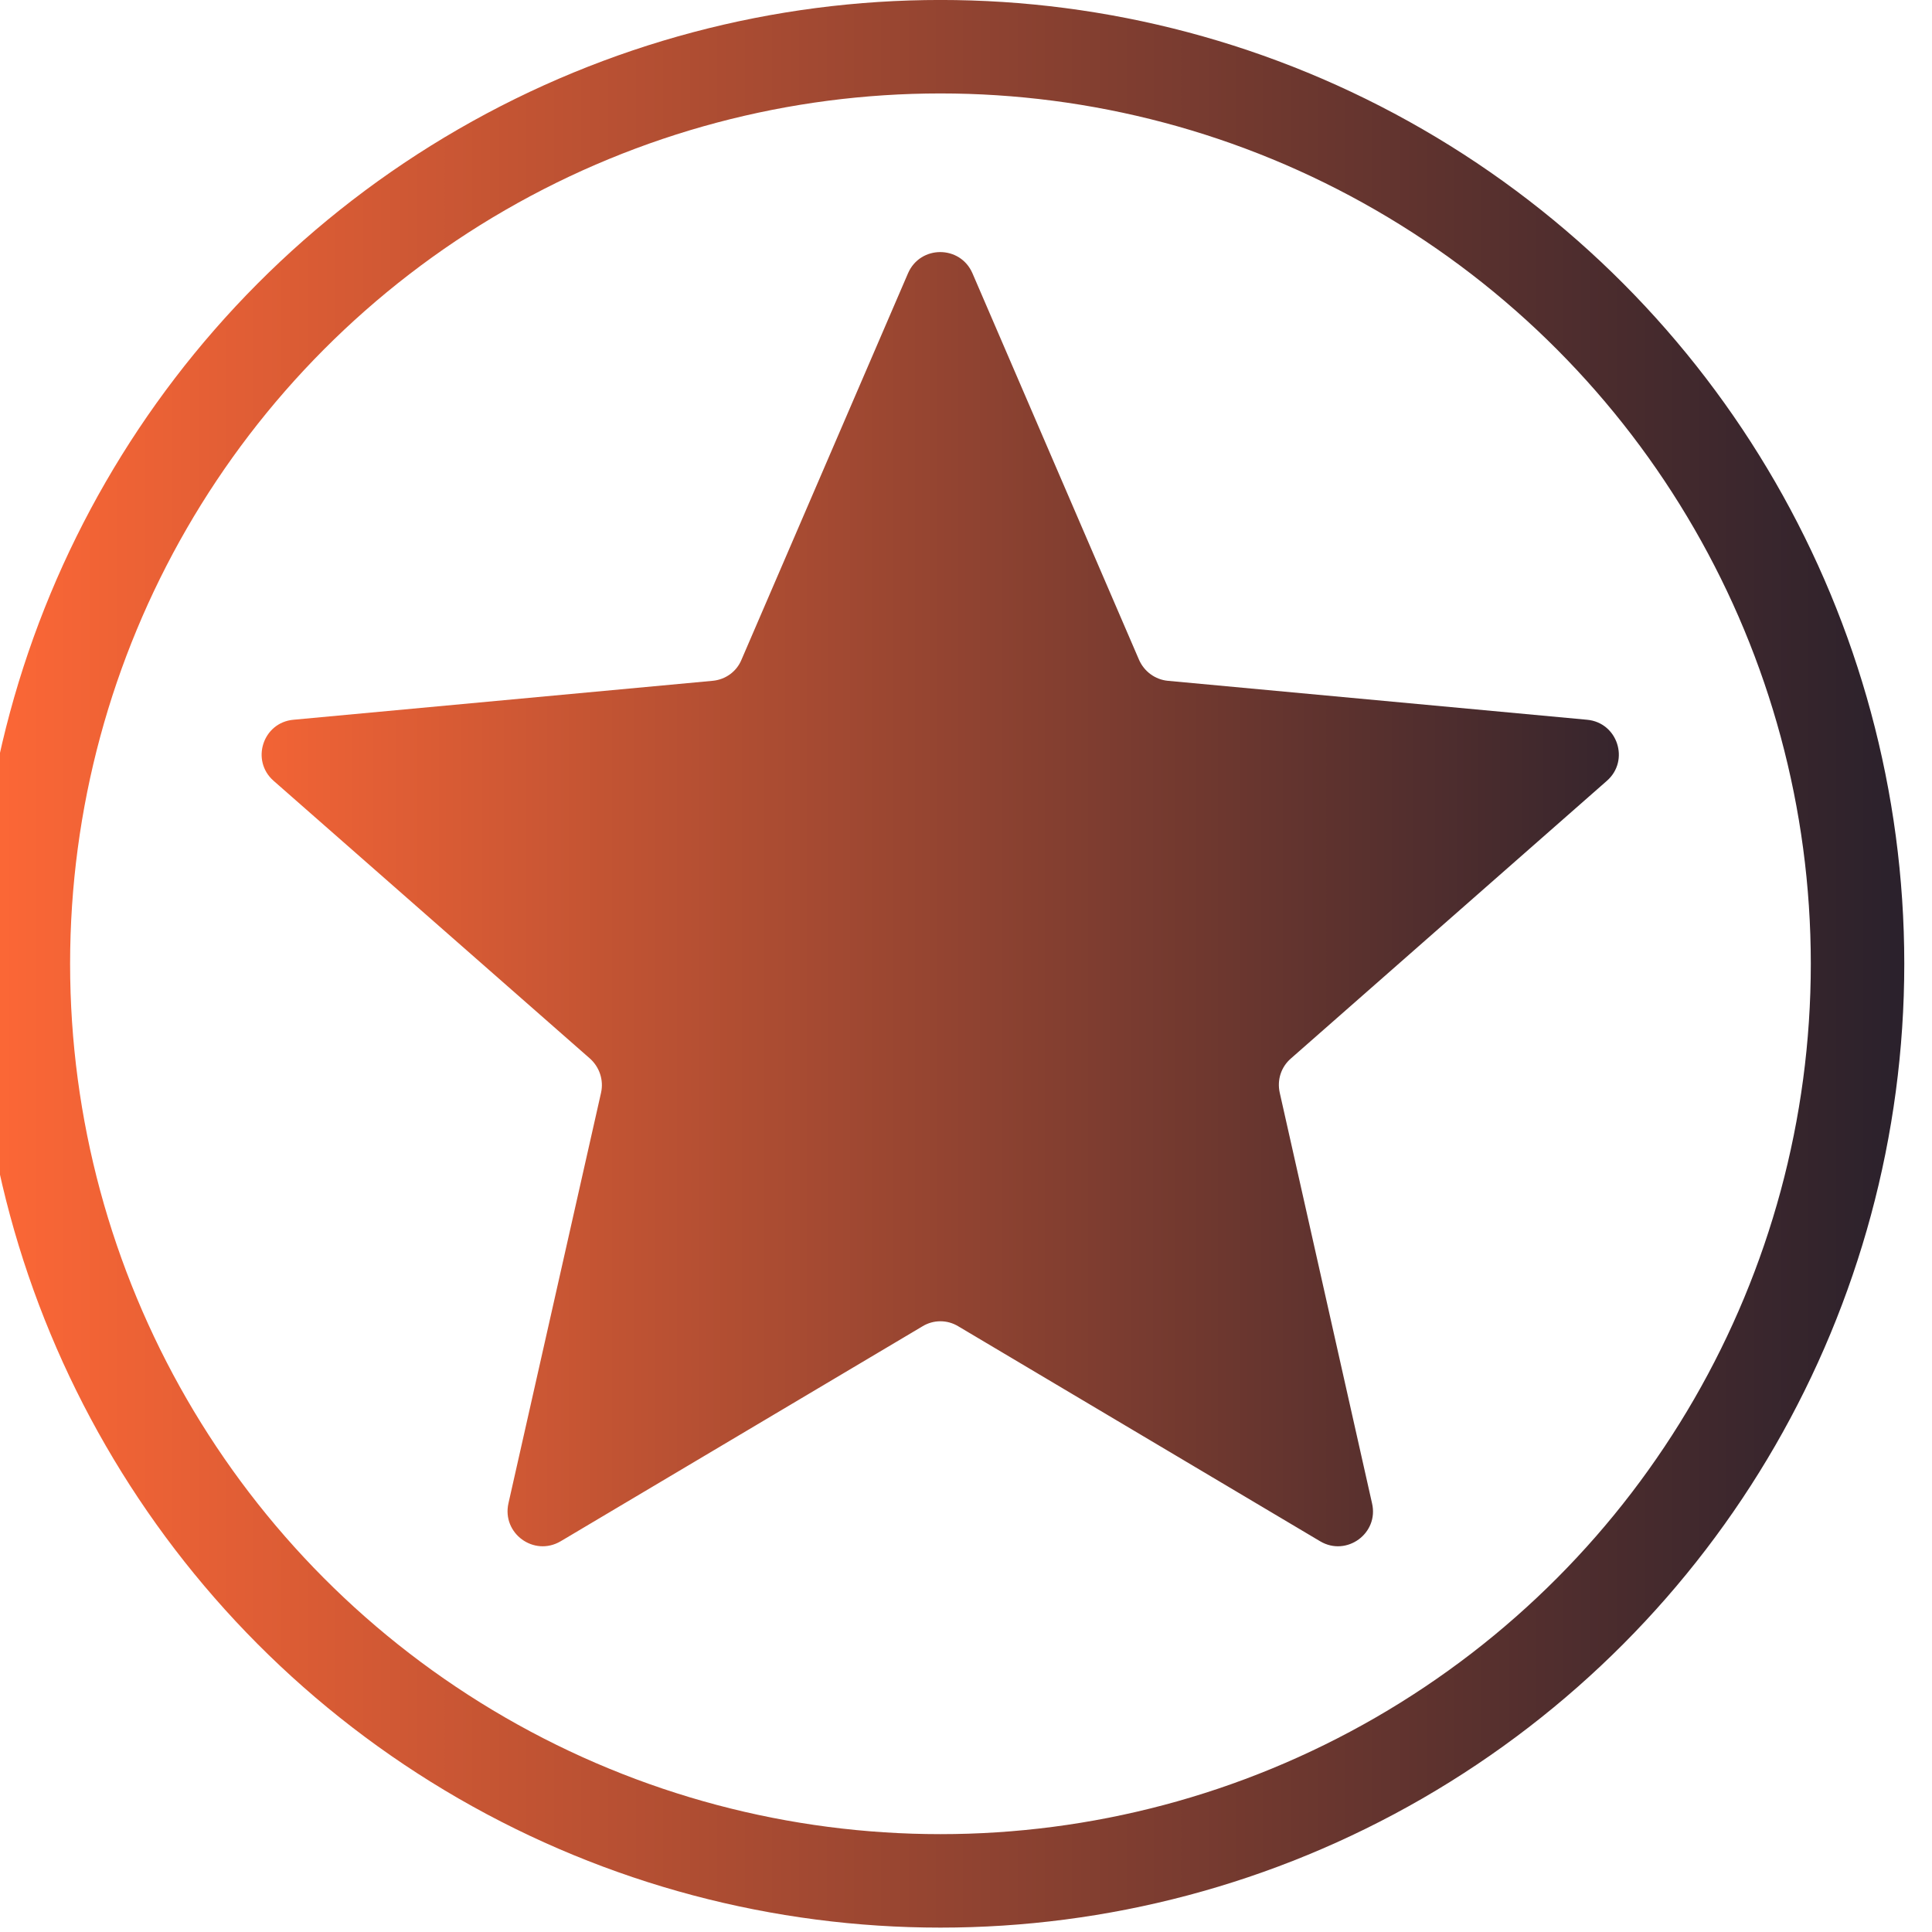 <svg width="63" height="63" viewBox="0 0 63 63" fill="none" xmlns="http://www.w3.org/2000/svg" xmlns:xlink="http://www.w3.org/1999/xlink">
	<desc>
			Created with Pixso.
	</desc>
	<defs>
		<linearGradient id="paint_linear_121_1317_0" x1="64.804" y1="31.614" x2="6.174" y2="31.614" gradientUnits="userSpaceOnUse">
			<stop stop-color="#03142A"/>
			<stop offset="1" stop-color="#FC6736"/>
		</linearGradient>
		<linearGradient id="paint_linear_121_1318_0" x1="73.664" y1="31.662" x2="-0.183" y2="31.662" gradientUnits="userSpaceOnUse">
			<stop stop-color="#03142A"/>
			<stop offset="1" stop-color="#FC6736"/>
		</linearGradient>
	</defs>
	<path id="Star 1" d="M29.61 8.91L24.18 21.51C24.02 21.9 23.66 22.16 23.24 22.2L9.57 23.47C8.57 23.56 8.17 24.8 8.92 25.46L19.24 34.52C19.55 34.8 19.69 35.22 19.6 35.63L16.58 49.02C16.36 50 17.41 50.77 18.28 50.26L30.08 43.25C30.44 43.03 30.89 43.03 31.25 43.25L43.05 50.26C43.91 50.77 44.97 50 44.74 49.02L41.73 35.63C41.64 35.22 41.77 34.8 42.09 34.52L52.4 25.46C53.15 24.8 52.75 23.56 51.75 23.47L38.08 22.2C37.67 22.16 37.31 21.9 37.14 21.51L31.71 8.91C31.31 7.99 30.01 7.99 29.61 8.91Z" fill="url(#paint_linear_121_1317_0)" fill-opacity="1" fill-rule="evenodd"/>
	<circle id="Ellipse 26" cx="30.667" cy="31.428" r="29.905" stroke="url(#paint_linear_121_1318_0)" stroke-opacity="1" stroke-width="3.048"/>
</svg>
